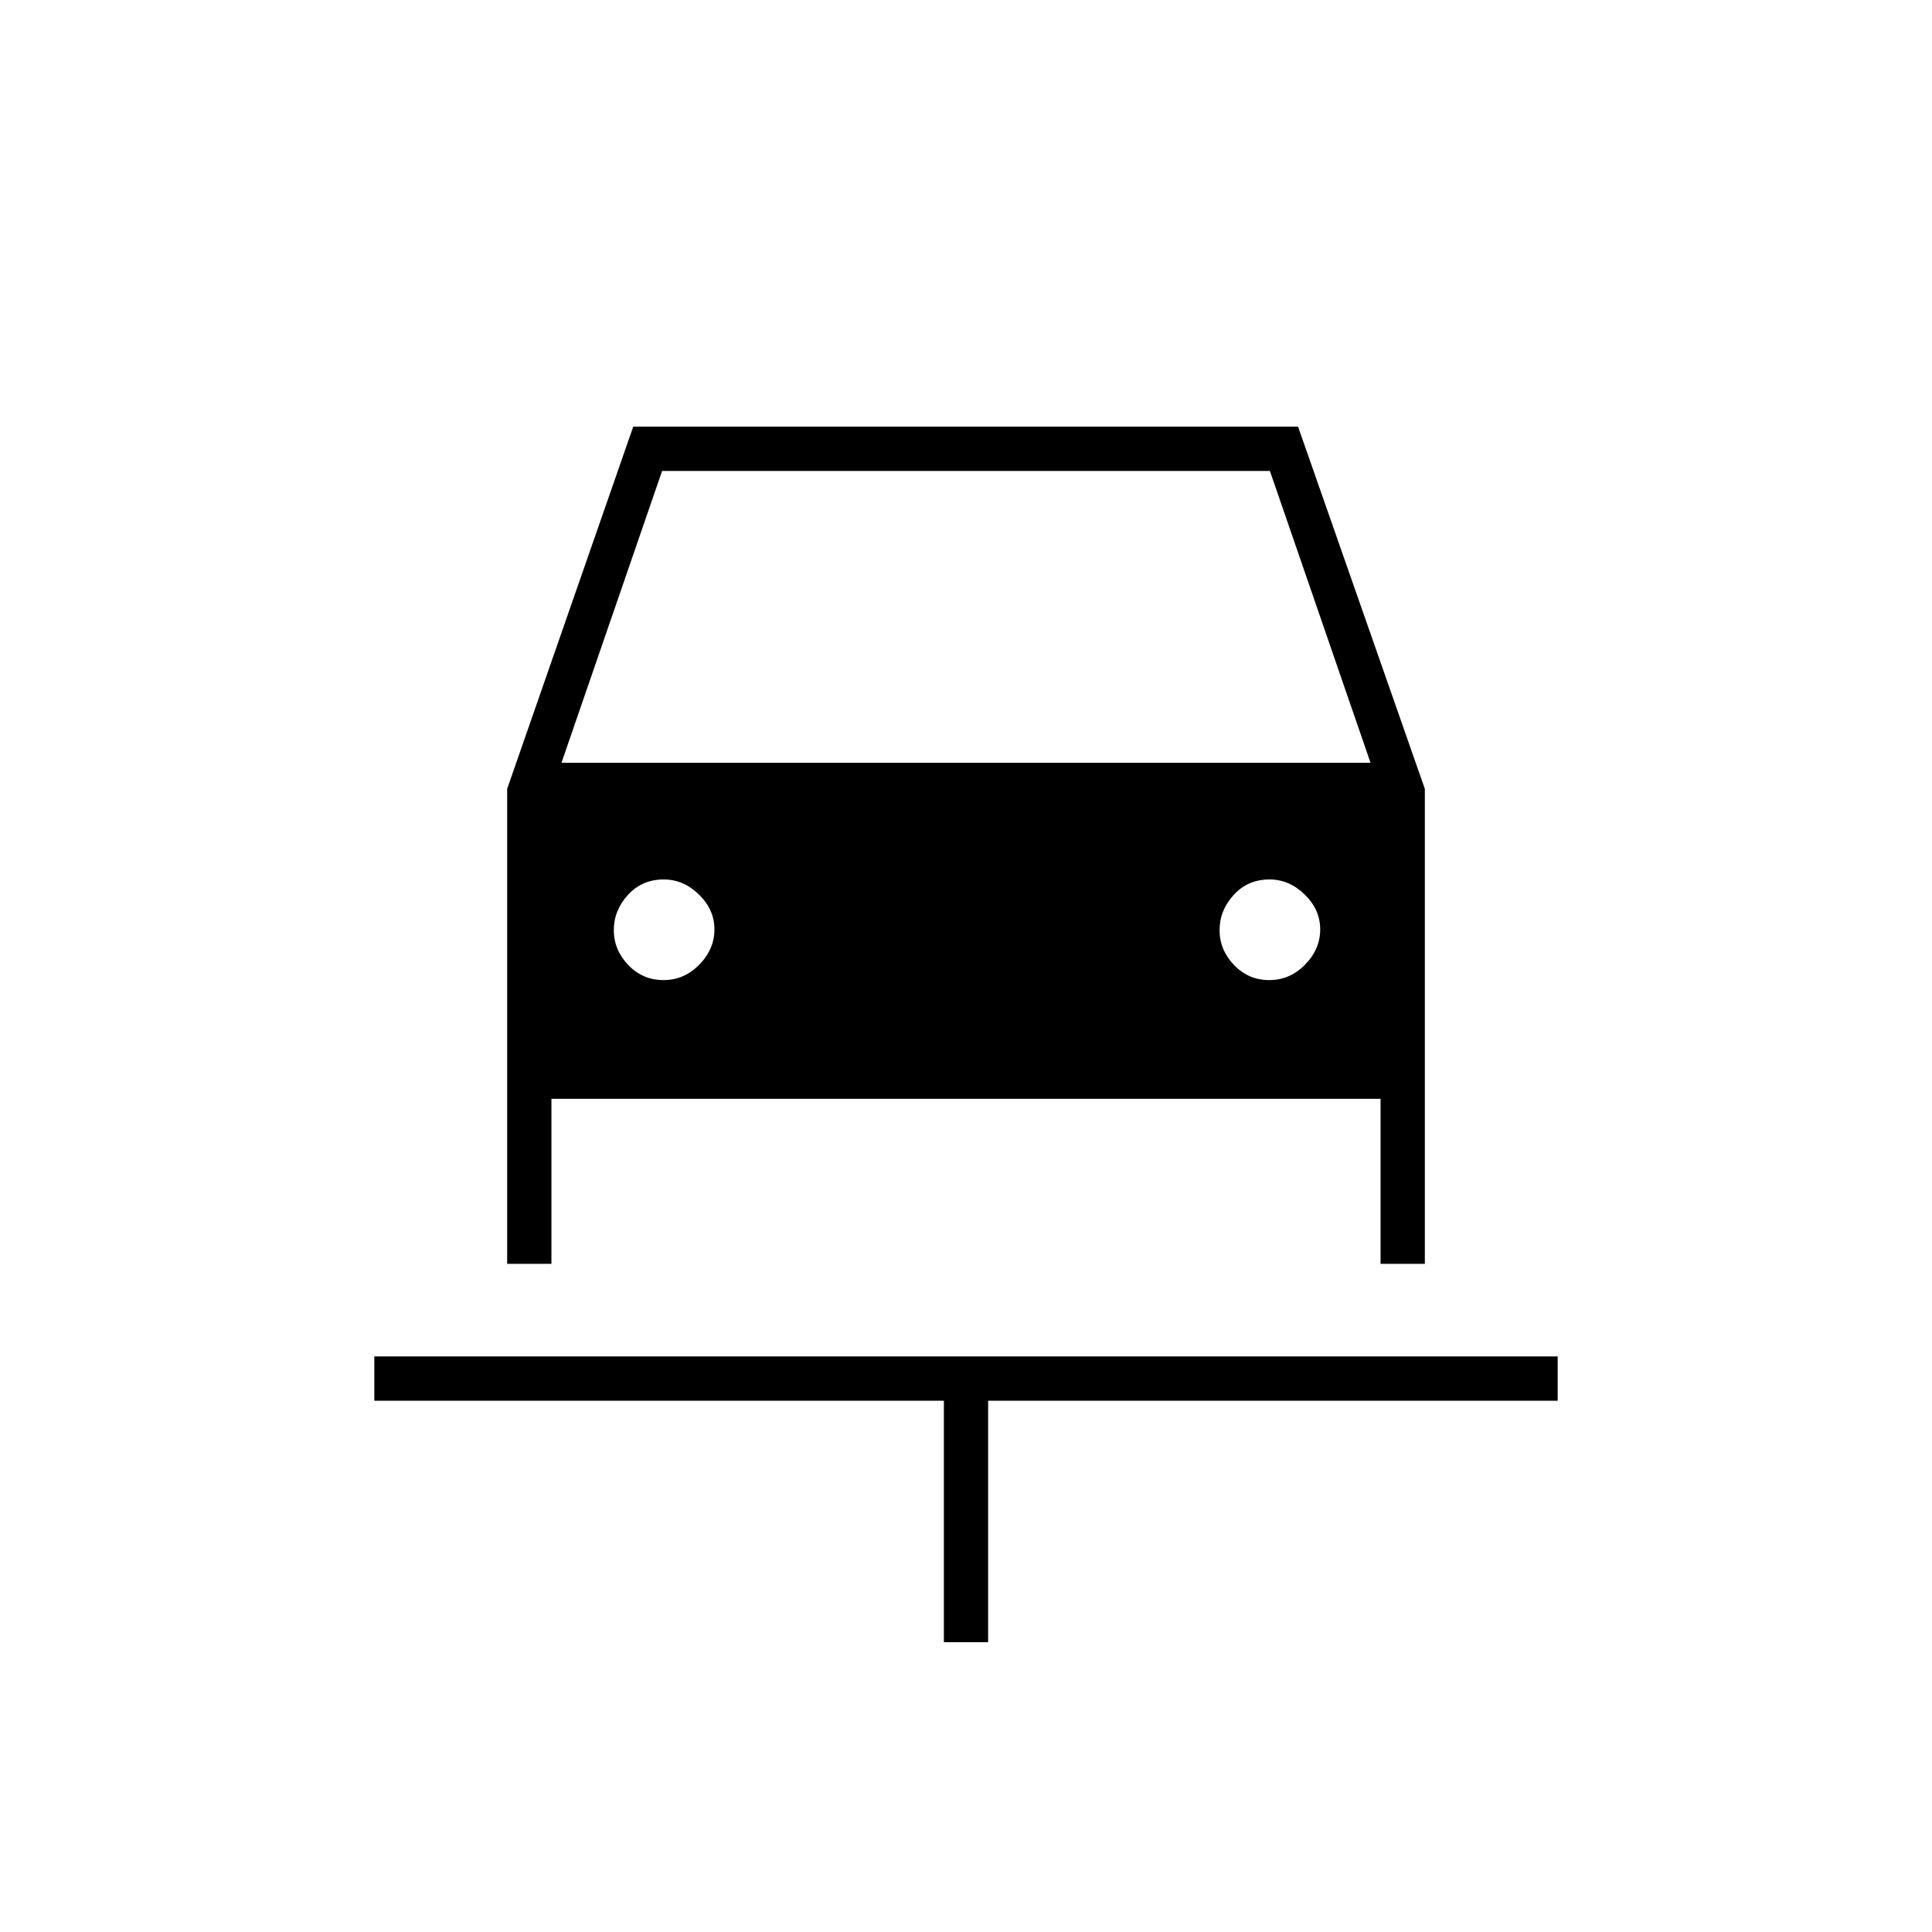 <svg xmlns="http://www.w3.org/2000/svg" width="48" height="48" viewBox="0 -960 960 960"><path d="M469-144v-120H186v-22h588v22H491v120h-22ZM329.675-473q10.325 0 17.825-7.693t7.5-17.5q0-9.807-7.688-17.307-7.688-7.5-17.487-7.5Q319-523 312-515.307t-7 17.5q0 9.807 7.175 17.307 7.176 7.5 17.5 7.5Zm301 0q10.325 0 17.825-7.693t7.5-17.5q0-9.807-7.688-17.307-7.688-7.5-17.487-7.5Q620-523 613-515.307t-7 17.5q0 9.807 7.175 17.307 7.176 7.5 17.5 7.5ZM252-568l62.652-180H645l63 180v236h-22v-82H274v82h-22v-236Zm27-13h402l-50-145H329l-50 145Z"/></svg>